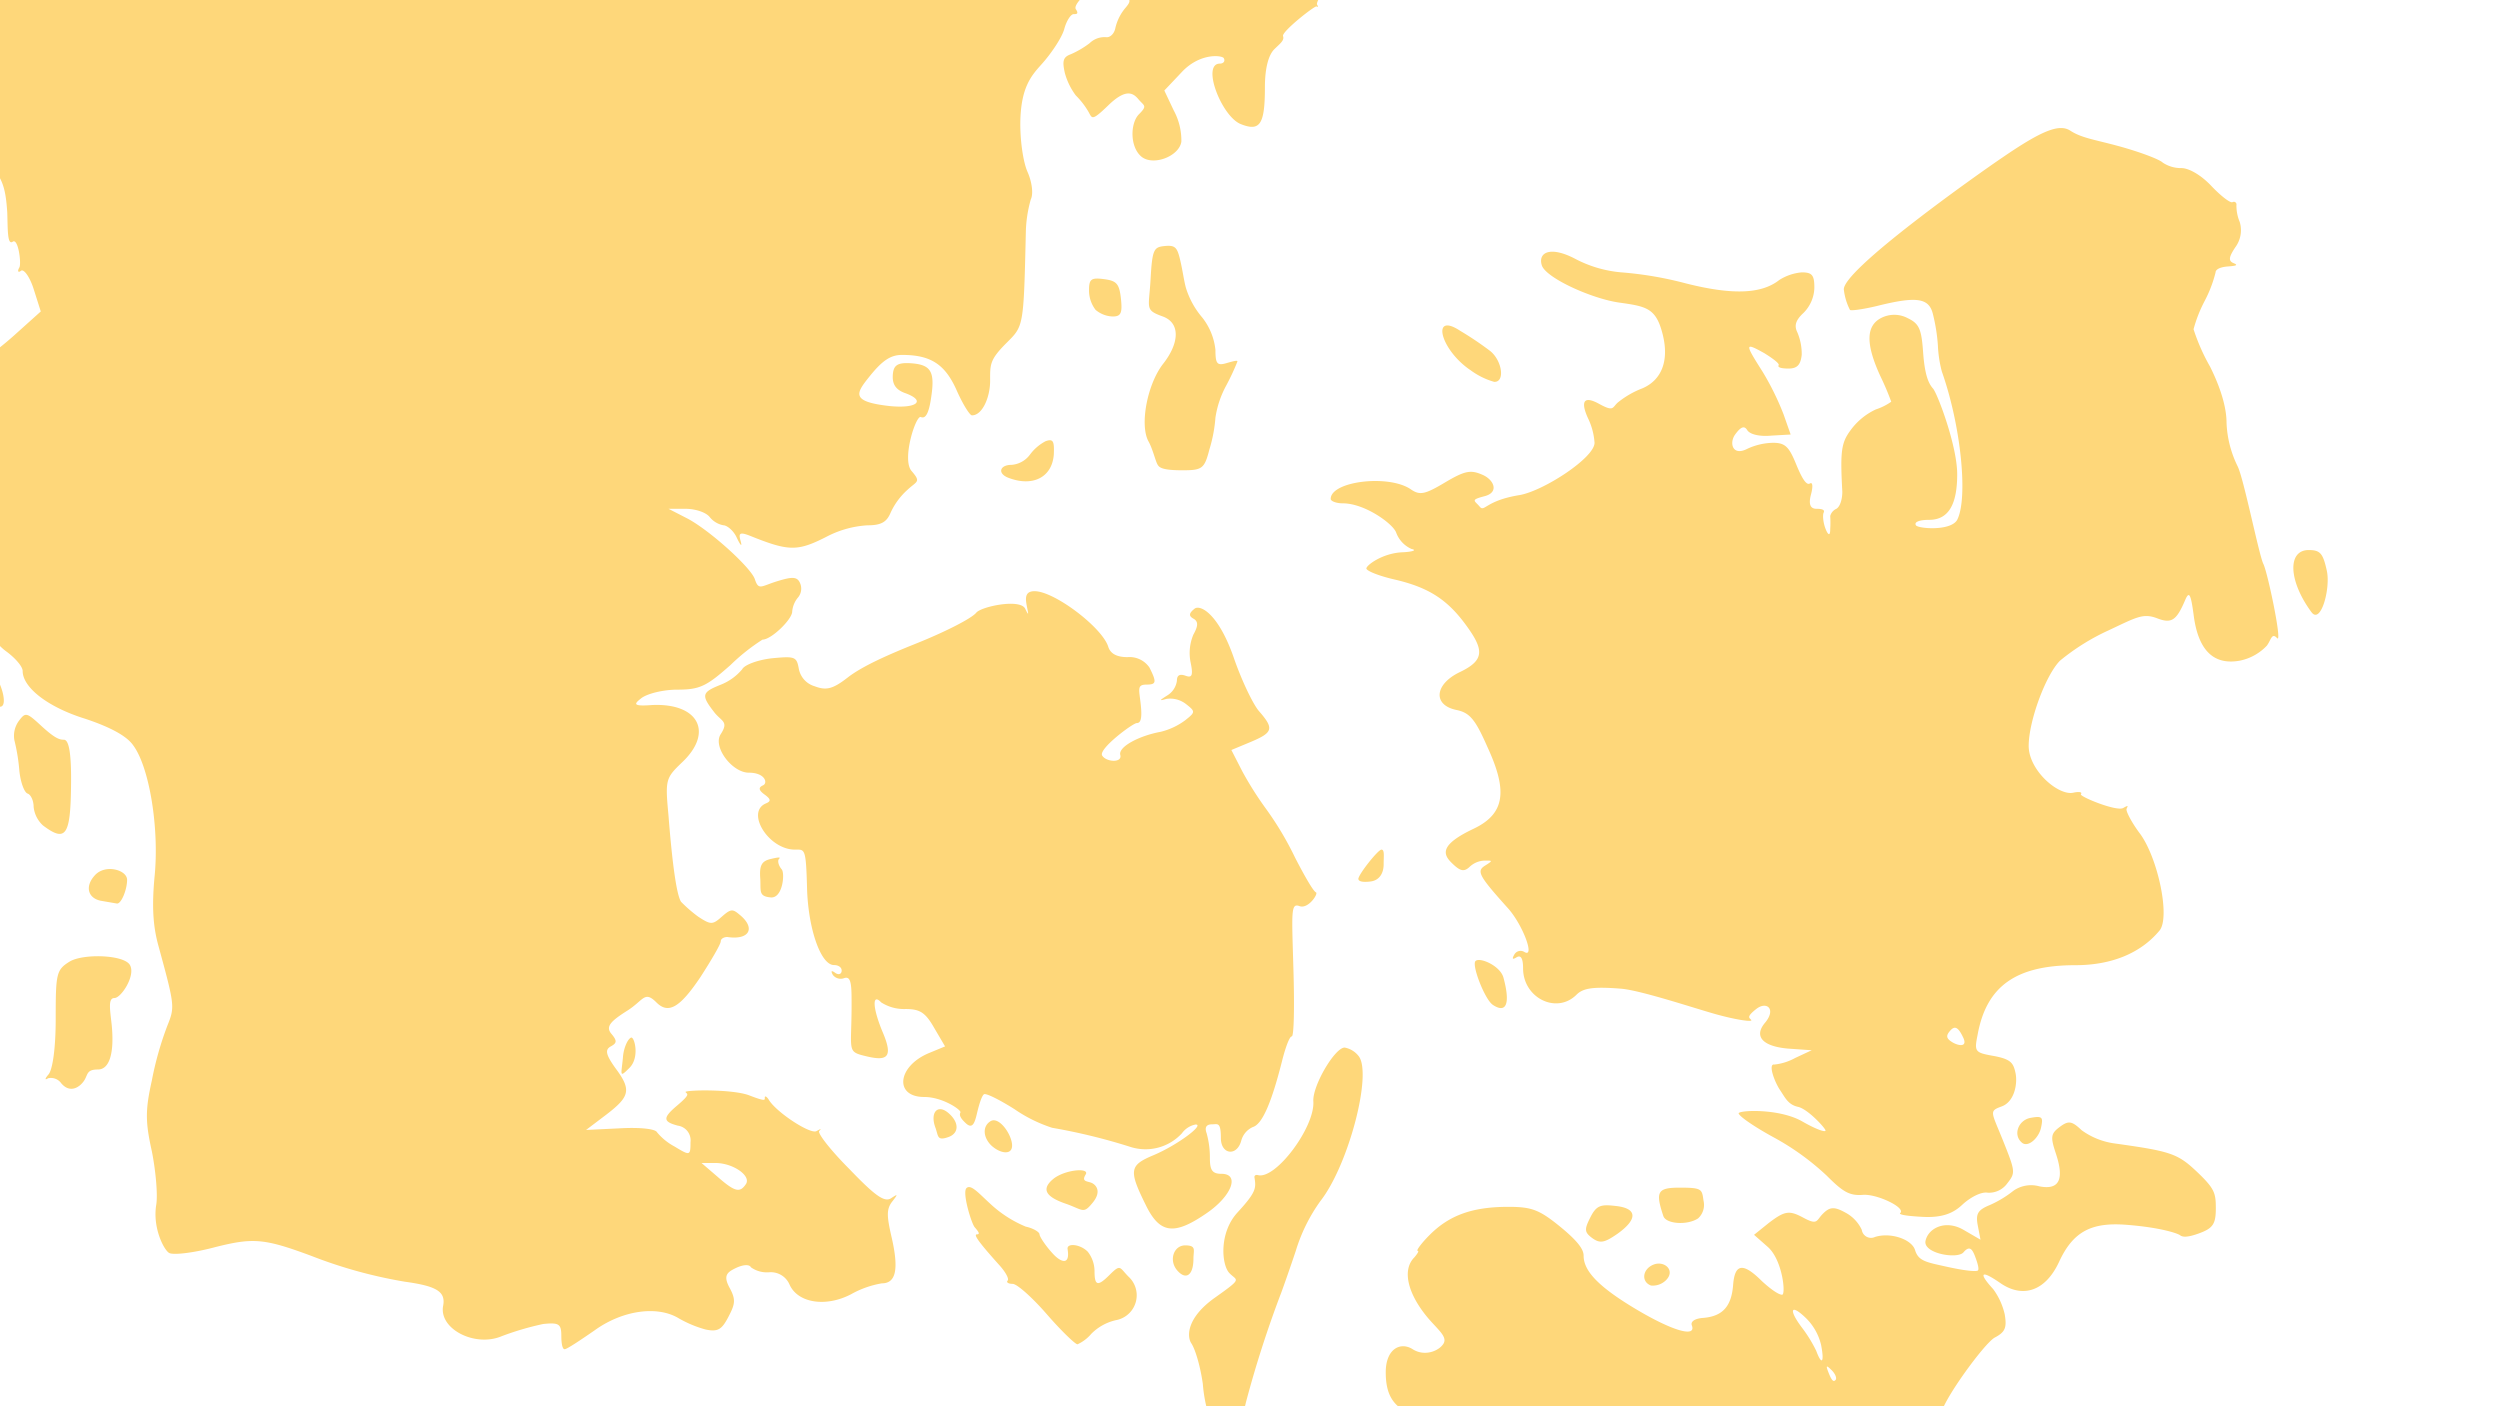 <svg id="Layer_1" data-name="Layer 1" xmlns="http://www.w3.org/2000/svg" width="1920" height="1080" viewBox="0 0 1920 1080">
    <defs>
        <style>
            .cls-1 {
                fill: #fed77a;
            }

        </style>
    </defs>
    <title>desktop2</title>
    <g id="layer1">
        <path id="path1364" class="cls-1" d="M1439.19,1202.14c-12.24-13.08-22.37-46-19.42-62.05s.85-13.51-6.75,1.26c-3.8,7.18-4.65,13.51-2.53,16.05s-21.11,5.48-38.84-2.54-50.24-11-63.75-3.8a313.32,313.32,0,0,0-29.55,21.11l-20.68,16.47-31.24-22c-17.31-12.24-35-25.75-39.68-29.55a31.37,31.37,0,0,0-11-7.6,70.89,70.89,0,0,1-17.73-11.39c-11.4-8.45-51.08-27.44-57-26.6l-14.77-4.64c-15.62-5.49-22-14.78-22-32.93s11.39-23.64,20.68-17.73,20.26,1.27,23.64-4.22-4.64-11-12.66-20.69c-15.2-18.57-19-36.3-9.71-45.59,2.53-3,3.8-5.06,2.53-5.06s2.53-5.49,9.29-12.25c15.19-15.19,32.92-21.53,60.36-21.53,17.73,0,23.64,2.12,39.26,14.78s18.58,18.57,18.58,22.8c0,11.82,11.82,24.06,40.1,40.94s46.44,22,43.06,12.67c-1.27-3,2.11-5.49,8.87-5.91,14.77-1.27,21.53-8.87,22.79-25.33s7.6-17.31,22-3c5.91,5.49,12.67,10.56,15.62,10.56s.43-26.6-11-36.73l-10.56-9.29,11-8.86c12.66-9.71,16-10.13,27-4.22s9.71,2.11,14.77-3,8.44-5.91,16.89-1.26a28.69,28.69,0,0,1,13.08,13.5,7.18,7.18,0,0,0,10.14,5.49c11.82-3.8,28.28,1.69,30.81,10.13s8.87,9.29,24.06,12.67,22.8,3.8,24.07,3,0-5.48-2.11-11-4.22-8.45-8.87-3-31.24.85-29.13-8.86,15.2-16.47,29.13-8.45l13.09,7.6-2.11-11c-1.69-8.87,0-11.82,9.28-15.62a83.15,83.15,0,0,0,18.16-11,23.64,23.64,0,0,1,19.84-3.37c15.2,3,19.42-5.07,12.66-25.33-4.22-12.67-3.8-15.2,3-20.27s9.28-4.64,16.88,2.54a55.84,55.84,0,0,0,25.33,10.13c42.22,5.91,48.13,7.6,62.48,21.11s15.2,16.88,15.2,28.7-2.11,15.2-12.25,19-13.5,3-15.19,1.69-14.36-5.91-40.95-8-41,4.64-51.92,28.28-28.71,27.86-45.17,16.46-16-6.75-5.49,4.65a51.9,51.9,0,0,1,8.86,19.42c1.69,10.13.42,13.5-7.6,17.73s-41.37,50.23-41.37,59.52c0,2.95-5.48,11.82-12.66,19.84q-21.52,24.06-15.2,62c8.44,48.13,8.44,45.17-2.53,45.17S1445.1,1208.9,1439.19,1202.14Zm-9.29-92c.43-21.11-6.75-24.91-17.73-9.29s-12.24,15.2-.84,19.84,18.15,3.38,18.57-10.55Zm-23.21-57.84c-4.23-4.22-4.65-3.8-2.11,2.53s3.79,6.34,5.06,5.07S1409.64,1055.24,1406.69,1052.28Zm-8-19a42.7,42.7,0,0,0-11.82-21.11c-11.82-11.4-13.51-6.33-2.54,8a105.53,105.53,0,0,1,10.56,17.31C1399.09,1048.9,1401.2,1046.37,1398.67,1033.29Zm-468.59,59.1a113.4,113.4,0,0,1-6.33-29.55c-1.69-12.25-5.49-26.18-8.86-31.24s-3.8-19.42,18.15-35,16.88-12.67,11-19-8-30.81,6.34-46.43,14.35-18.58,13.08-26.6c-.42-1.69.85-2.53,2.54-2.11,13.5,3.8,43.9-36.73,42.63-56.57-.84-11.82,16.47-41.37,24.06-41.37a17.77,17.77,0,0,1,10.56,6.33c11,13.09-7.6,84-29.13,111.45a130.31,130.31,0,0,0-19,38.42c-4.22,12.66-9.28,27-11,31.66a838,838,0,0,0-27.44,85.27,31.63,31.63,0,0,1-10.56,18.15C935.57,1101.25,934.3,1101.25,930.08,1092.39Zm-499-66.28c0-9.29-1.69-10.55-13.94-9.29a220.83,220.83,0,0,0-31.66,9.29c-20.68,8.86-48.54-5.49-45.17-23.22,2.11-11-5.06-15.2-29.55-18.57A362.06,362.06,0,0,1,239,964.48c-36.31-13.51-44.75-13.94-73.45-6.76-15.62,4.22-31.67,6.33-35.46,4.64S117,943.37,120,925.22c1.27-7.6-.42-26.18-3.37-41-5.07-22.8-5.07-31.66,0-54.46A250.31,250.31,0,0,1,128.43,788c5.91-14.78,5.91-15.2-6.76-61.64-4.22-15.19-5.06-30.39-3-52.76,3.8-36.73-3.8-84.43-16.47-101.32-5.06-7.18-17.73-13.93-36.72-20.26C36.82,543.17,17.4,528,17.4,515.31c0-3.38-5.49-9.71-12.24-14.77A40.56,40.56,0,0,1-10,479.43c-3-12.67-12.66-17.31-16-7.6s8.87,33.77,17.73,41.37S6.85,542.75.09,542.75s-3.37,1.69-1.68,4.22.42,4.22-2.12,4.22-14.35-10.55-27-23.64-29.13-25.33-42.64-30c-29.13-9.71-31.24-18.57-13.51-54.46a461,461,0,0,0,24.06-60.36c8.87-29.55,9.29-36.31,6.76-103.43-1.69-39.68-3.38-76-3.8-80.21s1.27-8.86,3.38-9.71,14.77,25.33,17.73,63.75c1.68,26.59,3.8,36.3,8.44,36.3a10.14,10.14,0,0,0,8-6.33,9.28,9.28,0,0,1,7.18-6.75c2.95,0,14.35-8.45,25.75-18.58l20.68-18.57-5.49-17.31c-2.95-9.29-7.59-15.62-9.7-13.93s-3,.42-1.27-2.53S14,182.66,9.8,185.62,6,176.33,5.58,163.24C3.89,137.49.09,130.74-26.5,111.32s-25.33-15.2-22.38,2.53a188.4,188.4,0,0,1,0,38c-2.53,22.8-2.95,23.64-15.19,23.64H-76.74l3.38-22.37a192,192,0,0,0,1.69-36.73c-2.11-28.7.84-69.23,5.91-84.43,2.53-8,3-8.44,6.33-68.38s8-66.28,19.84-48.13c4.22,5.91,8.45,10.13,9.29,9.29s9.71,3,24.91,18.15c8,8,11,8.87,16.46,4.64s3.8-14.35-4.64-11S.94-63,1.78-64.72-6.66-78.23-18.06-90.47c-19.42-20.68-21.11-22-26.59-14.77s-6.76,6.33-8.87,4.64-2.95-32.08-2.53-67.54c.84-65.86,1.69-83.59,6.33-87s29.13-57.83,29.13-66.27,6.75-16,14.77-8,5.49,9.71,2.54,24.48-3,19.42-.43,21.95A17.32,17.32,0,0,1,.52-271.15c0,4.22,4.64,9.29,10.55,11.82s12.66,8.45,11,17.73,7.17,3.8,10.13-1.26A7.57,7.57,0,0,1,41-245c3,.84,6.76.42,8-1.69s7.6-1.27,13.93,2.11a51.94,51.94,0,0,0,18.16,6.33,17.31,17.31,0,0,1,12.24,6.33,18.53,18.53,0,0,0,11,6.33c11.82,0,10.14-11.82-4.64-37.57a118.57,118.57,0,0,0-38-40.94C33.44-322.65,33-323.49,33.44-345.87c.43-12.24-1.69-19-5.48-20.68s-11.4,2.95-8.45,15.62-5.91,19-15.62,6.75-7.6-14.77-5.48-39.68,9.7-46.44,46-103.43c26.17-41.79,33.77-51.08,64.59-85.27,16.88-18.15,30.81-35,30.81-37.15s5.07-6.75,11.4-10.13,13.93-5.07,33.35,2.11,51.08,8.44,56.57-.42a8.89,8.89,0,0,1,6.75-4.65c2.11.43,14.36-3.79,27-9.7,33.35-14.78,44.33-15.62,83.16-5.91s35.46,8.44,67.13.84,37.57-11.82,62.47-30.4c33.77-25.75,61.64-62,61.64-68a19,19,0,0,1,6.75-9.71c6.33-5.07,32.08-54.88,47.28-90.76,3-7.18,16-24.91,29.13-39.26A294.48,294.48,0,0,0,664.55-917c15.62-30.4,29.55-37.57,49.39-25.33,6.76,4.22,16,3,53.19-6.75s46.44-12.67,70.92-35.89c68.39-65,68.39-65,85.7-62,38.42,6.75,38,8.86-7.6,44.32C893.36-985,882-973.18,880.27-965.16c-7.6,32.93-8.87,41.8-9.71,53.19s9.29,32.09,16.46,32.09A31.58,31.58,0,0,1,900.53-871c11.4,11.82,15.2,43.91,6.76,61.21-5.07,9.71-5.49,19.84-2.54,52.35,6.76,70.5,6.34,88.65-1.68,94.56s-43.91,50.66-51.93,89.5c-3.38,16.46-19,46.43-31.66,59.94s-16.89,64.59-18.57,67.54,5.06,85.28,9.71,97.52a115.25,115.25,0,0,1,8.86,36.73v15.19l-19-11.39c-23.21-13.51-37.57-12.67-39.26,1.68s0,9.71,7.18,7.6a37.63,37.63,0,0,1,20.69,3.38,53.5,53.5,0,0,0,15.62,6.33c2.11,0,10.13,5.49,17.73,11.82l13.93,11.82-14.78,14.36c-16.46,15.62-18.15,20.26-8,19.41s11,6.76,16.89,18.58c15.19,28.28,19.42,33.77,28.28,33.77a40.26,40.26,0,0,1,15.2,3.8c8.44,4.64,86.12-7.6,108.91-16.89,12.24-5.06,14.35-4.64,30.4,5.91s17.3,14.36,17.3,22.8,4.23,14.78,16.89,23.64,16.89,15.2,16.89,19-4.65,16-10.56,27a85.8,85.8,0,0,0-10.55,36.31c0,13.09-3.8,21.11-16.89,37.57S1010.71,2.4,1011.56,3.67s.84,2.11-.42,1.27-27,19.42-25.76,22.79-2.53,5.91-6.75,10.13S971.45,51.79,971.45,67c0,28.71-3.8,34.2-18.57,28.29s-30.4-46.44-16-46.44c2.95,0,4.22-2.11,2.95-4.22s-17.73-4.22-31.66,10.13L894.2,69.52l7.18,15.2a48.6,48.6,0,0,1,5.91,24.06c-1.69,11.4-21.95,19-30.82,11.4s-8.44-25.75-1.69-32.5,3.8-6.34-.42-11.4-9.71-8.44-23.22,4.64-12.24,9.71-15.62,4.22a60.63,60.63,0,0,0-9.28-11.82A51,51,0,0,1,817.79,56c-2.11-9.29-1.26-12.25,4.65-14.36a70.84,70.84,0,0,0,14.35-8.44,16.4,16.4,0,0,1,12.66-4.64c3,.42,6.34-2.54,7.18-7.18a36.68,36.68,0,0,1,7.6-15.2C869.29.29,868.87-1,859.16-5.62a58.43,58.43,0,0,0-14.35-4.64c-6.33,0-21.11,13.51-18.57,17.31s.42,3.8-1.69,3.8-5.49,5.06-7.18,11.39-9.71,18.58-17.73,27.44-15.2,17.73-16,42.22c-.42,15.2,2.11,32.5,5.49,40.1s4.64,16.89,2.53,21.11a99.06,99.06,0,0,0-3.8,24.48c-1.69,73.88-1.69,72.61-14.78,85.7s-12.66,16.46-12.66,29.13S754.47,319,746.45,319c-1.69,0-7.18-8.86-11.82-19.42-8.87-19.84-19.84-27-41.79-27-8.87,0-15.2,4.22-25.33,16.88s-14.35,19,15.62,22.38c20.68,2.11,28.28-3.8,12.66-9.71-7.6-2.54-10.55-6.76-10.13-13.93s3-9.71,12.66-9.29c16.47.84,19.85,5.91,16.89,25.75-1.69,12.24-4.22,17.31-8,15.62s-14.78,32.51-7.18,41.37,4.22,7.6-3.37,14.78A53.43,53.43,0,0,0,684,393.73c-3,7.18-7.17,9.71-17.73,9.71a77.68,77.68,0,0,0-30,8c-23.64,12.25-30,12.25-60.37,0-7.6-2.95-8.86-2.11-7.17,3.8s-.43,3-3-2.53-7.6-9.29-10.13-9.29a17.7,17.7,0,0,1-10.55-6.33c-3-3.8-11.4-6.33-18.58-6.33H513.42l14.78,7.6c17.31,9.28,48.55,37.57,51.5,46.43s4.65,5.49,16.89,1.69,16-3.8,18.15,2.11a10.56,10.56,0,0,1-2.11,10.56,19.35,19.35,0,0,0-4.22,10.55c0,5.91-16,21.53-22.8,21.53a152.3,152.3,0,0,0-24.48,19.42c-18.58,16.46-23.64,19-41,19-10.55,0-23.22,3-27.86,6.76s-7.6,6.33,8.44,5.06c35.88-1.68,47.7,21.11,22.8,44.33-12.25,11.82-12.67,13.09-10.14,40.1,3,38.42,6.34,61.64,9.71,66.7A107.48,107.48,0,0,0,536.22,704c9.71,6.33,11,6.33,18.15,0s8.45-5.91,13.93-1.27c12.25,10.14,7.18,19.42-9.71,16.89-2.53,0-5.06,1.27-5.06,3.38s-7.18,14.35-15.62,27.44c-15.62,23.21-24.49,28.7-33.77,19.42s-9.71-1.69-22.38,6.33-16.88,12.24-12.24,17.73,4.22,7.17-.42,9.71-3.8,6.33,3.38,16.46c12.66,16.89,11.39,21.95-6.76,35.88L450.1,867.8l26.18-1.26c15.19-.85,27,.42,28.28,3a44.7,44.7,0,0,0,13.51,11c11.82,7.17,12.24,7.17,12.24-3.38a11.39,11.39,0,0,0-9.71-12.66c-11.4-3-11.82-5.91-.84-15.2s8-8.87,6.75-10.55,35.88-2.54,49,2.53,11.82,3.38,11.82,1.69,1.69-.85,3.38,2.11c6.33,9.71,31.66,26.17,36.3,23.64s3.38-1.69,2.11,0,8.87,14.77,23.22,29.13c19.84,20.68,27,25.75,32.08,22.37s5.49-3.38.85,2.53-4.22,11.4-.42,27.86c5.48,24.07,3.37,35-7.6,35A73,73,0,0,0,653.58,994c-19.42,10.13-41,6.75-47.28-7.6a15.63,15.63,0,0,0-15.62-9.29,21.13,21.13,0,0,1-13.93-3.8c-1.27-2.53-6.34-2.11-12.25.84s-9.28,5.49-4.22,14.78,4.22,12.66-.84,22.37-8,11.82-17.73,9.71a88.38,88.38,0,0,1-20.26-8.44c-16.47-10.13-43.49-6.33-65,9.29-11,7.6-21.11,14.35-22.8,14.35S431.11,1032,431.11,1026.11ZM573,909.17c3.8-6.33-10.13-16-23.64-16H538.75L551,903.69C564.5,915.51,568.3,916.35,573,909.17ZM175.71-178.7c-1.27-2.11,1.26-3,5.48-2.11s8.45-.84,10.56-19.84-2.53-40.1-10.56-35-3.37.85-2.11-1.26.43-10.14-2.11-17.31c-5.48-13.93-4.22-17.73,6.34-19.42s19.84-10.55,19.84-15.2,5.91-9.71,13.08-17.31,15.62-13.93,30.4-13.5l17.73.84-14.78-6.75a117,117,0,0,1-16.46-8c-.85-.84,7.6-13.93,19-29.12s24.48-28.29,32.08-30,10.55-4.64,8.86-8.44-3.8-5.06-5.91-3.8.85-12.24,6.34-16A53.47,53.47,0,0,1,313.75-424c20.68,0,21.53,10.55,2.11,24.48l-13.51,9.29,17.31-2.54c14.35-2.11,18.57-1.26,27.44,7.18s12.66,16.89,13.08,41.79A76.49,76.49,0,0,1,350.9-302c-2.54,4.64-3.8,8.86-2.54,8.86s-3.37,5.91-10.55,13.51a38.83,38.83,0,0,0-12.24,31.24c0,10.13,1.69,19,3.38,20.26s8.86-3.38,15.19-10.13,11.4-14.35,8.87-24.91-1.69-13.08,5.91-13.08,8.86,2.53,8.86,6.75,3,5.91,16.05,3.8,17.73-1.27,21.95,4.22,6.33,6.33,8.86-2.53c5.07-18.15,3.8-40.53-2.53-46s-8.87-3.79-19.42,1.69-14.77,5.49-19.42,1.69-4.64-5.49,0-9.29a62,62,0,0,0,11-21.52c5.06-14.78,5.06-16.89-2.11-23.22a24.5,24.5,0,0,1-9.29-14.78,33.29,33.29,0,0,0-5.07-12.24c-2.11-2.11-1.26-10.13,2.11-18.15s5.49-25.75,5.07-42.64c-.84-28.28-.42-29.13,13.93-42.21l30.4-27.44c8.86-8,22.37-16,30-17.31,23.64-4.65,87.38,11.4,87.38,21.95a18.13,18.13,0,0,1-6.33,9.29,17.26,17.26,0,0,0-6.33,8.86c0,8,6.75,3,16.88-12.24,5.49-8.44,15.62-22.8,22.38-31.66,11.82-15.62,12.66-15.62,41-15.62s42.21-2.53,42.21-12.24-.84-5.91-4.64.42a19,19,0,0,1-15.2,7.6c-10.55,0-10.55-.42-3.8-10.56s8.44-14.77.84-14.77S602.92-570,606.72-566.65s-9.29,1.69-23.22.84c-21.53-1.68-28.28-.84-38.41,6.34s-36.31,11.82-39.26,3.37-6.34-3.37-22.38,2.11c-41.37,13.94-51.5,18.58-68.81,30.4S391-511.35,373.69-538.37c-8.44-13.51-11-15.19-23.64-13.08a68.72,68.72,0,0,0-25.33,9.71,44.34,44.34,0,0,1-17.73,8,76.1,76.1,0,0,0-21.53,5.91c-11.82,5.06-15.19,5.06-22.37,0s-12.24-4.22-37.15,24.48c-9.28,10.56-16.46,14.78-24.06,14.35s-9.71-2.11-8.87-3.79.43-3-1.68-3-16.47,13.09-22,26.6-4.22,12.24,9.29,9.71A338,338,0,0,1,223-465.76c9.28-.42,24.48-22.37,19.42-27.44s-.85-2.53,1.68-2.53,11-5.07,18.16-11.4c17.3-14.35,21.95-8.44,18.15,24.06s-11.82,46.86-21.53,45.6-11.4,15.19-.84,32.5l9.28,14.78-12.66,15.62a277.34,277.34,0,0,1-21.53,24.06A24.52,24.52,0,0,0,224.25-337c0,2.95-5.91,12.24-13.08,20.26s-16.47,15.2-26.18,15.2-32.5-13.93-32.5-24.06-1.69-4.65-8.44-.43-9.29,3.8-13.09.43-.84-15.2,7.18-12.25,5.91,0,5.91-2.11-17.73-26.17-25.33-25.33-1.69,25.75-.85,29.13c2.11,10.13-54,30.4-61.63,30.82s44.32-8,51.08-4.22,9.29,2.95,12.24.42,21.11-.85,19,8,0,7.6,6.33,6.75,9.29,2.12,10.13,8.45-4.64,13.08-8.44,3.37a8.87,8.87,0,0,0-7.18-6.33c-3.37,0-2.53,3,2.11,8s5.91,8.87,2.54,10.56a5.06,5.06,0,0,0-2.11,6.75c1.26,2.11-2.12,8.87-8,14.78s-24.06,12.24-20.26,12.24,22.38,5.06,24.06,16c5.07,35.46,6.76,41,13.93,42.64S178.24-174.9,175.71-178.7Zm-24.49-24.48c-8.44-8.44-.42-39.26,10.13-39.26s8,17.31,1.69,29.13S155.44-199,151.22-203.18ZM334-447.18c-4.22-5.07-4.22-8-.84-11.4s18.57-.84,16.88,7.6S340.34-439.58,334-447.18Zm99.63,241.89c5.49.84,10.13-.85,10.13-3.38s-24.06-5.91-27.44,0-11.4-1.69-8.86-18.15,2.11-16.47-3.8-11.82-8,19,.42,32.08,8,9.71,13.51,5.07a24.4,24.4,0,0,1,16-3.8ZM125.05-377.53c3.8-8,9.71-12.66,15.2-12.66s24.9-7.6,24.9-13.09-3-3.8-6.33-3.8-8-4.22,0-14.77a32.53,32.53,0,0,0,5.91-19c0-8,3.8-26.17,1.69-21.11s-38.84,59.1-43.48,59.1-17.73,20.27-14.78,29.13S117.45-362.75,125.05-377.53ZM803.86,1009.22c-11-12.66-22.79-23.22-26.17-23.22s-5.07-1.26-3.8-2.53-1.69-6.75-6.76-12.24C752.36,954.77,747.29,948,750.25,948s.84-2.53-1.69-5.49-9.71-26.59-6.33-30,9.71,4.22,18.57,12.24a90.83,90.83,0,0,0,27,17.31c5.91,1.27,10.55,4.22,10.55,5.91s4.65,8.87,10.56,15.2,13.08,8.86,11-3.8c-.84-5.07,10.13-3.8,15.62,2.11a24.47,24.47,0,0,1,5.07,14.78c0,11.39,2.53,11.82,11.4,3s7.59-5.91,14.77,1.27a19.42,19.42,0,0,1-9.71,33.35,38.44,38.44,0,0,0-19,10.55,30.2,30.2,0,0,1-10.55,8C825.81,1032.44,814.84,1021.89,803.86,1009.22Zm463.94-22c-7.6-2.95-6.33-12.66,2.11-16s17.31,4.64,9.29,12.24A14.37,14.37,0,0,1,1267.8,987.27ZM903.91,975.45c-6.33-7.6-2.53-19,6.33-19s6.33,3.8,6.33,10.14C916.57,979.67,910.66,983.47,903.91,975.45ZM1223.05,951c-6.33-4.65-6.33-6.76-1.69-16s8-10.14,19-8.87c17.31,1.69,17.73,10.13,1.69,21.53C1232.34,954.34,1229,955.19,1223.05,951Zm-343.62-26.6c-12.67-25.75-11.82-29.55,6.33-37.15s39.68-23.64,32.5-23.64a16.92,16.92,0,0,0-10.55,6.76,38,38,0,0,1-39.26,10.55,453.5,453.5,0,0,0-60.37-14.77A111.32,111.32,0,0,1,779,851.76c-11.39-7.17-21.53-12.24-23.21-11.4s-3.8,7.6-5.49,14.78-3.38,12.24-8.44,7.6-5.07-6.76-4.23-8.44-13.5-11.82-27.86-11.82c-23.22,0-20.68-23.65,3.8-33.78l12.24-5.06-8.44-14.36c-6.75-11.82-11-14.35-22-14.35a32.53,32.53,0,0,1-18.58-5.06c-7.17-7.6-6.75,4.22,1.27,23.21s3.38,22-12.66,18.16-11-3.38-11.4-44.33c0-13.51-1.27-17.31-5.91-15.62a7.59,7.59,0,0,1-8.44-2.53c-1.69-3-1.27-3.8,1.68-1.69s5.07.84,5.07-1.69-2.53-4.22-5.91-4.22c-10.13,0-19.84-27.86-20.68-59.1s-1.69-29.55-9.29-29.55c-20.27,0-38-28.71-22.38-35.46,4.23-1.69,3.8-3.38-.84-6.76s-5.07-5.48-1.27-7.17,1.69-9.71-11-9.71-27.86-19.84-21.53-29.55.84-9.71-4.65-16.47c-10.55-13.5-10.13-15.61,4.65-21.52A41.38,41.38,0,0,0,570,514c1.69-3.37,11.82-7.17,22.8-8.44,17.73-1.69,19-1.26,20.68,8a17.31,17.31,0,0,0,12.25,13.51c8.86,3.38,13.93,2.11,25.32-6.75s31.66-17.73,52.77-26.18,42.22-19,46-23.64,33.77-11,37.57-2.95,1.69,1.27.84-4.22,0-9.29,6.33-9.29c15.2,0,51.93,27.86,56.57,42.64,1.69,5.48,6.76,8,14.78,8a18.56,18.56,0,0,1,16.88,8c5.49,11,5.49,13.08-2.11,13.08s-5.91,3.38-4.64,14.78,0,14.78-3,14.78-29.55,19.84-26.59,24.9,15.62,5.91,13.93-.42,14.77-14.78,30.82-17.73a52.24,52.24,0,0,0,19-8.87c8-6.33,8-6.75.42-12.66a19.82,19.82,0,0,0-14.77-3.8c-5.91,1.69-5.49,1.27.42-2.53a15.62,15.62,0,0,0,7.6-11.4c0-4.22,2.11-5.49,6.75-3.8s5.91,0,3.8-10.13a36.34,36.34,0,0,1,2.11-21.53c3.8-6.75,3.8-10.13,0-12.24s-3.37-4.22.85-7.6,18.15,3.38,30,37.15c5.91,17.31,14.78,35.88,19.42,41.37,11.82,13.51,11,16.46-5.91,23.64l-15.2,6.33,8.44,16.46a258,258,0,0,0,18.16,28.71,244.65,244.65,0,0,1,22.37,37.57c7.18,13.93,13.93,25.75,16,26.6s-5.91,13.08-12.66,10.55-5.91,4.22-4.65,48.55c.85,28.28.43,51.5-1.26,51.5s-4.65,8-7.18,17.73c-8.44,33.77-15.62,49.81-22.79,51.92a16,16,0,0,0-8.87,10.56c-3.38,12.24-15.62,10.55-15.62-2.11s-2.53-10.56-6.75-10.56-5.91,2.11-4.22,6.76a69.21,69.21,0,0,1,2.53,19c0,9.29,1.69,12.25,8.86,12.25,14.36,0,8,16.88-11,30C901.38,949.28,890.4,947.59,879.43,924.37Zm398.08,9.71c-6.33-19-4.64-22,12.66-22s16.89,1.27,18.16,10.13a14,14,0,0,1-4.23,13.51c-8.44,5.49-24.48,4.22-26.59-1.69Zm181.94-2.53c4.23-4.22-18.15-14.78-28.7-13.93s-15.62-2.54-27.86-14.78a196.9,196.9,0,0,0-41-29.55c-13.93-7.6-25.75-15.62-26.6-18.15s30.4-4.22,48.55,5.91C1394,867,1402,869.91,1402,868.23s-13.51-16.47-21.1-18.16-9.71-6.75-13.94-13.08-9.28-20.27-4.22-19.42a42.2,42.2,0,0,0,16-5.07l12.67-5.91-18.15-1.26c-19.42-1.69-26.6-9.29-17.73-19.84s1.26-16.89-6.76-10.56-5.06,6.76-3.8,8.44-11.4,0-27.86-4.64-57-18.15-72.19-19.42c-21.53-1.69-29.12-.42-34.19,4.65-15.2,15.19-41,2.53-41-20.27,0-7.6-1.69-10.55-5.06-8.44s-3.38.84-1.69-2.11a5.49,5.49,0,0,1,7.44-2.2l.16.09c8.86,5.49-1.27-21.53-13.09-34.2-21.95-24.48-23.64-27.86-16.89-32.08s5.07-3.8-.84-3.8a17.69,17.69,0,0,0-11.4,5.07c-4.22,3.8-7.18,3-13.93-3.8s-7.6-13.93,17.31-25.75,25.75-30,10.55-62.9c-9.29-21.11-13.51-26.18-23.64-28.29-18.57-3.8-16.88-19.84,2.53-29.12s18.58-17.31,4.23-36.73-28.71-28.28-53.62-34.19c-11.39-2.54-21.53-6.34-22.37-8.45s12.24-12.24,28.28-12.66c7.6-.42,10.56-1.69,6.34-2.53a22,22,0,0,1-11.82-12.67c-2.54-6.75-24.07-22.37-40.95-22.37-5.07,0-9.29-1.69-9.29-3.38,0-13.51,43.9-19,61.21-7.6,7.18,5.07,11,4.22,26.6-5.06s19.84-9.71,28.7-5.91,13.09,13.5,1.69,16.46-7.6,3.38-3.8,8,4.22-4.64,30.82-8.87c18.57-3.37,57.41-28.7,57.41-40.1a51,51,0,0,0-5.07-19c-5.91-13.08-3-17.3,8.45-11s10.13,3,14.35-.85a68.52,68.52,0,0,1,19-11c14.77-6.33,20.68-21.11,15.62-41.37s-12.25-21.53-33.35-24.49-56.57-19-59.53-28.7,6.34-15.2,26.18-4.65a92.87,92.87,0,0,0,35,10.14,277.52,277.52,0,0,1,49.39,8.44c35,8.86,57.83,8.44,71.76-2.53a38.27,38.27,0,0,1,17.31-5.91c8,0,9.71,2.11,9.71,11.82a28.25,28.25,0,0,1-8.44,19.41c-5.91,5.49-7.18,9.71-4.65,14.78a42.33,42.33,0,0,1,3.38,17.31c-.84,7.6-3.38,10.55-10.13,10.55s-8.44-1.27-7.6-2.53-4.22-5.07-11-9.29c-15.19-8.44-15.19-7.6-1.26,14.35a210.14,210.14,0,0,1,16,32.51l5.49,15.62-14.78.84c-8.86.85-16.46-.84-18.57-4.22s-4.65-3-9.29,3.38-2.11,16.88,9.29,11a49,49,0,0,1,19.84-4.64c9.29,0,12.24,3,17.73,16.46s8.44,16.05,10.55,14.78,2.53,2.11.85,8.44-1.27,11,4.22,11,6.33,1.26,5.49,3-.43,7.18,1.26,11.82,3.8,7.18,3.8.85a77.82,77.82,0,0,0,0-10.13,8.43,8.43,0,0,1,4.65-5.49c3-1.69,4.64-7.6,4.64-13.09-1.69-31.24-.85-37.57,6.33-47.28a50.25,50.25,0,0,1,19.42-16,43.64,43.64,0,0,0,11.82-5.91,213.53,213.53,0,0,0-8.44-19.84c-11.4-24.91-11-38.84,1.26-44.75a22,22,0,0,1,19.84.42c8.87,4.23,10.56,8.45,11.82,26.18s4.23,24.06,7.6,27.86,18.58,43.9,18.58,65.85-5.91,35-21.53,35c-7.6,0-11.82,1.69-10.13,4.22s26.59,4.65,31.66-4.22c8.44-16.46,3-72.19-11.82-114a94.36,94.36,0,0,1-3-19.84,136.82,136.82,0,0,0-3.8-24.06c-3-12.67-12.66-13.93-43.06-6.33-10.55,2.53-19.84,3.8-20.68,3a45.56,45.56,0,0,1-4.65-15.2c-3-14.35,104.7-90.34,121.58-101.73,30.82-21.11,43.91-26.18,52.35-20.69s18.15,6.76,35.46,11.4,32.93,10.55,35.46,13.09a25.32,25.32,0,0,0,14.35,4.22c5.91,0,15.2,5.49,22.8,13.51s14.77,13.51,16.46,12.66a2,2,0,0,1,3,2.11,32.15,32.15,0,0,0,2.53,13.09,22,22,0,0,1-3.38,19.42c-5.06,7.6-5.48,10.55-1.26,12.24s.84,2.11-4.65,2.53-9.28,2.11-9.28,4.65a98.09,98.09,0,0,1-8.45,22,105.69,105.69,0,0,0-8.44,21.53,150.52,150.52,0,0,0,12.66,28.7c8,16,12.67,31.24,12.67,43.06a82.76,82.76,0,0,0,8.44,33.35c4.65,8.87,16.47,68.39,19.84,75.14s14.78,61.64,10.56,57-4.65,1.69-8,5.91a39.29,39.29,0,0,1-20.69,11.4q-30.39,5.49-35.46-35.46c-2.11-15.62-3.38-18.15-6.33-11.4-6.76,16-10.56,18.58-21.53,14.36s-16-.85-37.57,9.28a169,169,0,0,0-37.15,23.22c-11,11-24.06,46.44-24.06,65.43s23.21,38.84,34.61,35.89c4.22-.85,6.76-.43,5.49,1.26s27.44,13.51,32.51,10.56,3-.85,2.53.84,3.8,10.13,10.13,18.58c13.93,18.57,23.64,64.58,15.2,74.72-14.36,17.3-36.73,26.59-64.59,26.59-45.59,0-68.39,16-75.14,53.61-2.54,12.67-2.11,13.51,11.82,16s15.62,5.49,17.3,13.09-.42,22-10.55,25.75-8,3.8,1.27,27,9.28,24.06,3,32.08a17.29,17.29,0,0,1-15.19,7.18c-4.65-.85-13.09,3.38-19.42,9.29s-14.36,10.13-30.4,9.28S1458.19,932.39,1459.45,931.55Zm47.71-135.93c-3.38-6.76-5.91-8-9.29-4.22s-3.38,5.91,1.27,8.86,13.08,4.64,8-4.64ZM819.48,924.79c-16.46-5.48-19.84-11.39-11-19s28.71-9.29,25.33-3.8.85,5.06,4.22,6.33,8.45,6.33,1.27,15.2S832.14,929.44,819.48,924.79Zm-58.26-45.17c-6.33-6.33-6.75-14.77-.42-18.57s16,9.71,16.47,18.15S768,886,761.22,879.62Zm791.11-2.53c-6.34-5.91-2.11-16.88,7.17-18.57s9.71-.43,8,7.6S1557,882.16,1552.33,877.09ZM718.59,866.54c-4.65-11.82,1.26-19,9.71-11.82s8.44,15.62,0,18.57S720.7,872.87,718.59,866.54ZM47,831.92a9.72,9.72,0,0,0-10.13-3.8c-2.53,1.69-2.53.42.42-3s5.49-19,5.49-42.64c0-34.62.42-37.57,10.55-43.9s41.8-5.49,46.44,2.53S93,766.49,87.9,766.49s-3.38,8.86-2.11,20.68c2.11,21.53-1.69,34.2-10.55,34.2s-7.6,3.8-10.56,8.44S54.13,840.36,47,831.92ZM478.39,812.5c.42-7.6,3.8-14.77,6.33-15.62s6.75,15.2-1.27,23.22S477.12,825.59,478.39,812.5Zm667.83-41c-5.91-4.22-16-30-13.08-33.35s19,3.38,21.52,12.67C1160.15,771.13,1156.78,778.73,1146.22,771.55ZM77.35,691.77c-10.13-2.11-12.25-11.4-4.22-19.84s24.48-3.8,24.48,3.8-4.64,19-8,18.15Zm506.57-16.46c-.84-10.56.85-13.94,8-15.62s7.6-1.27,6.34,0-.43,5.06,2.11,8,.84,22.37-8.45,21.53S584.34,684.59,583.92,675.31Zm459.3-.43c.42-3.8,15.2-22.37,17.73-22.37s1.69,5.07,1.69,11.4-3,12.24-10.13,13.08S1043.22,676.57,1043.22,674.88ZM33,633.93a22.4,22.4,0,0,1-7.18-14.35c0-4.64-2.11-9.29-4.64-10.13s-5.49-8.86-6.33-17.73a146,146,0,0,0-3.8-23.22,19.41,19.41,0,0,1,3.38-14.77c5.06-6.76,5.91-6.76,16.88,3.37s14.36,11,17.73,11S55,575.68,54.55,604C54.13,642,50.33,647,33,633.93Zm1742.2-163.79c-17.73-24.06-18.57-47.7-2.11-47.7,8.86,0,11,2.53,13.93,16S1782.4,479.85,1775.22,470.14ZM773.89,366.72c-8-3.38-5.91-9.71,3-9.71a19.43,19.43,0,0,0,13.93-7.6A35.49,35.49,0,0,1,803,338.85c5.91-2.11,6.75,0,6.33,10.14C808.08,366.72,792.89,374.31,773.89,366.72ZM889.13,357c-1.68-2.54-3.79-12.25-7.17-18.16-6.76-12.66-.85-43.9,11.4-59.52s13.5-31.24-.43-36.3-10.55-5.91-9.28-28.71,2.53-24.48,10.55-25.33,9.71.85,11.82,9.29,3,16,4.64,22.37a63.87,63.87,0,0,0,12.67,23.22,48.14,48.14,0,0,1,10.13,24.91c0,10.55,1.27,12.24,8.44,10.13s8.45-2.11,8.45-1.27a180.26,180.26,0,0,1-8.45,18.16,74.78,74.78,0,0,0-8.44,24.9,110.92,110.92,0,0,1-4.64,24.49c-3.8,14.77-5.49,16-20.69,16S890.4,359.12,889.13,357Zm239.78-73c-22.79-15.62-30-44.75-7.59-30a248.39,248.39,0,0,1,23.21,15.62c9.29,7.6,11.4,24.06,3,23.64a56.11,56.11,0,0,1-18.58-9.28ZM841.43,238a24.47,24.47,0,0,1-5.06-15.2c0-8.44,1.68-9.71,11.39-8.44s11.82,3.38,13.09,14.78,0,13.93-6.33,13.93A21.57,21.57,0,0,1,841.43,238Zm446.63-531.9c-16.88-18.16-14.77-26.18,6.34-29.13,9.28-1.69,21.95-4.22,27.86-5.91,16.46-4.22,18.57,4.22,4.22,17.73A48.57,48.57,0,0,0,1313-291.41C1310.44-278.32,1301.57-279.17,1288.06-293.94ZM1075.72-654.88a15.56,15.56,0,0,1-3-9.71c0-3.8-42.22-27.86-42.22-29.13s16.89-25.75,16.89-28.28c0-13.51,94.14-33.35,109.76-23.22s-2.54,22.38-26.6,27.44c-9.28,2.11-11.4,4.65-11.4,15.2S1106.54-673,1098.1-673s-6.34,4.64-8.45,10.55S1080.79-649.39,1075.72-654.88Z" />
    </g>
</svg>
